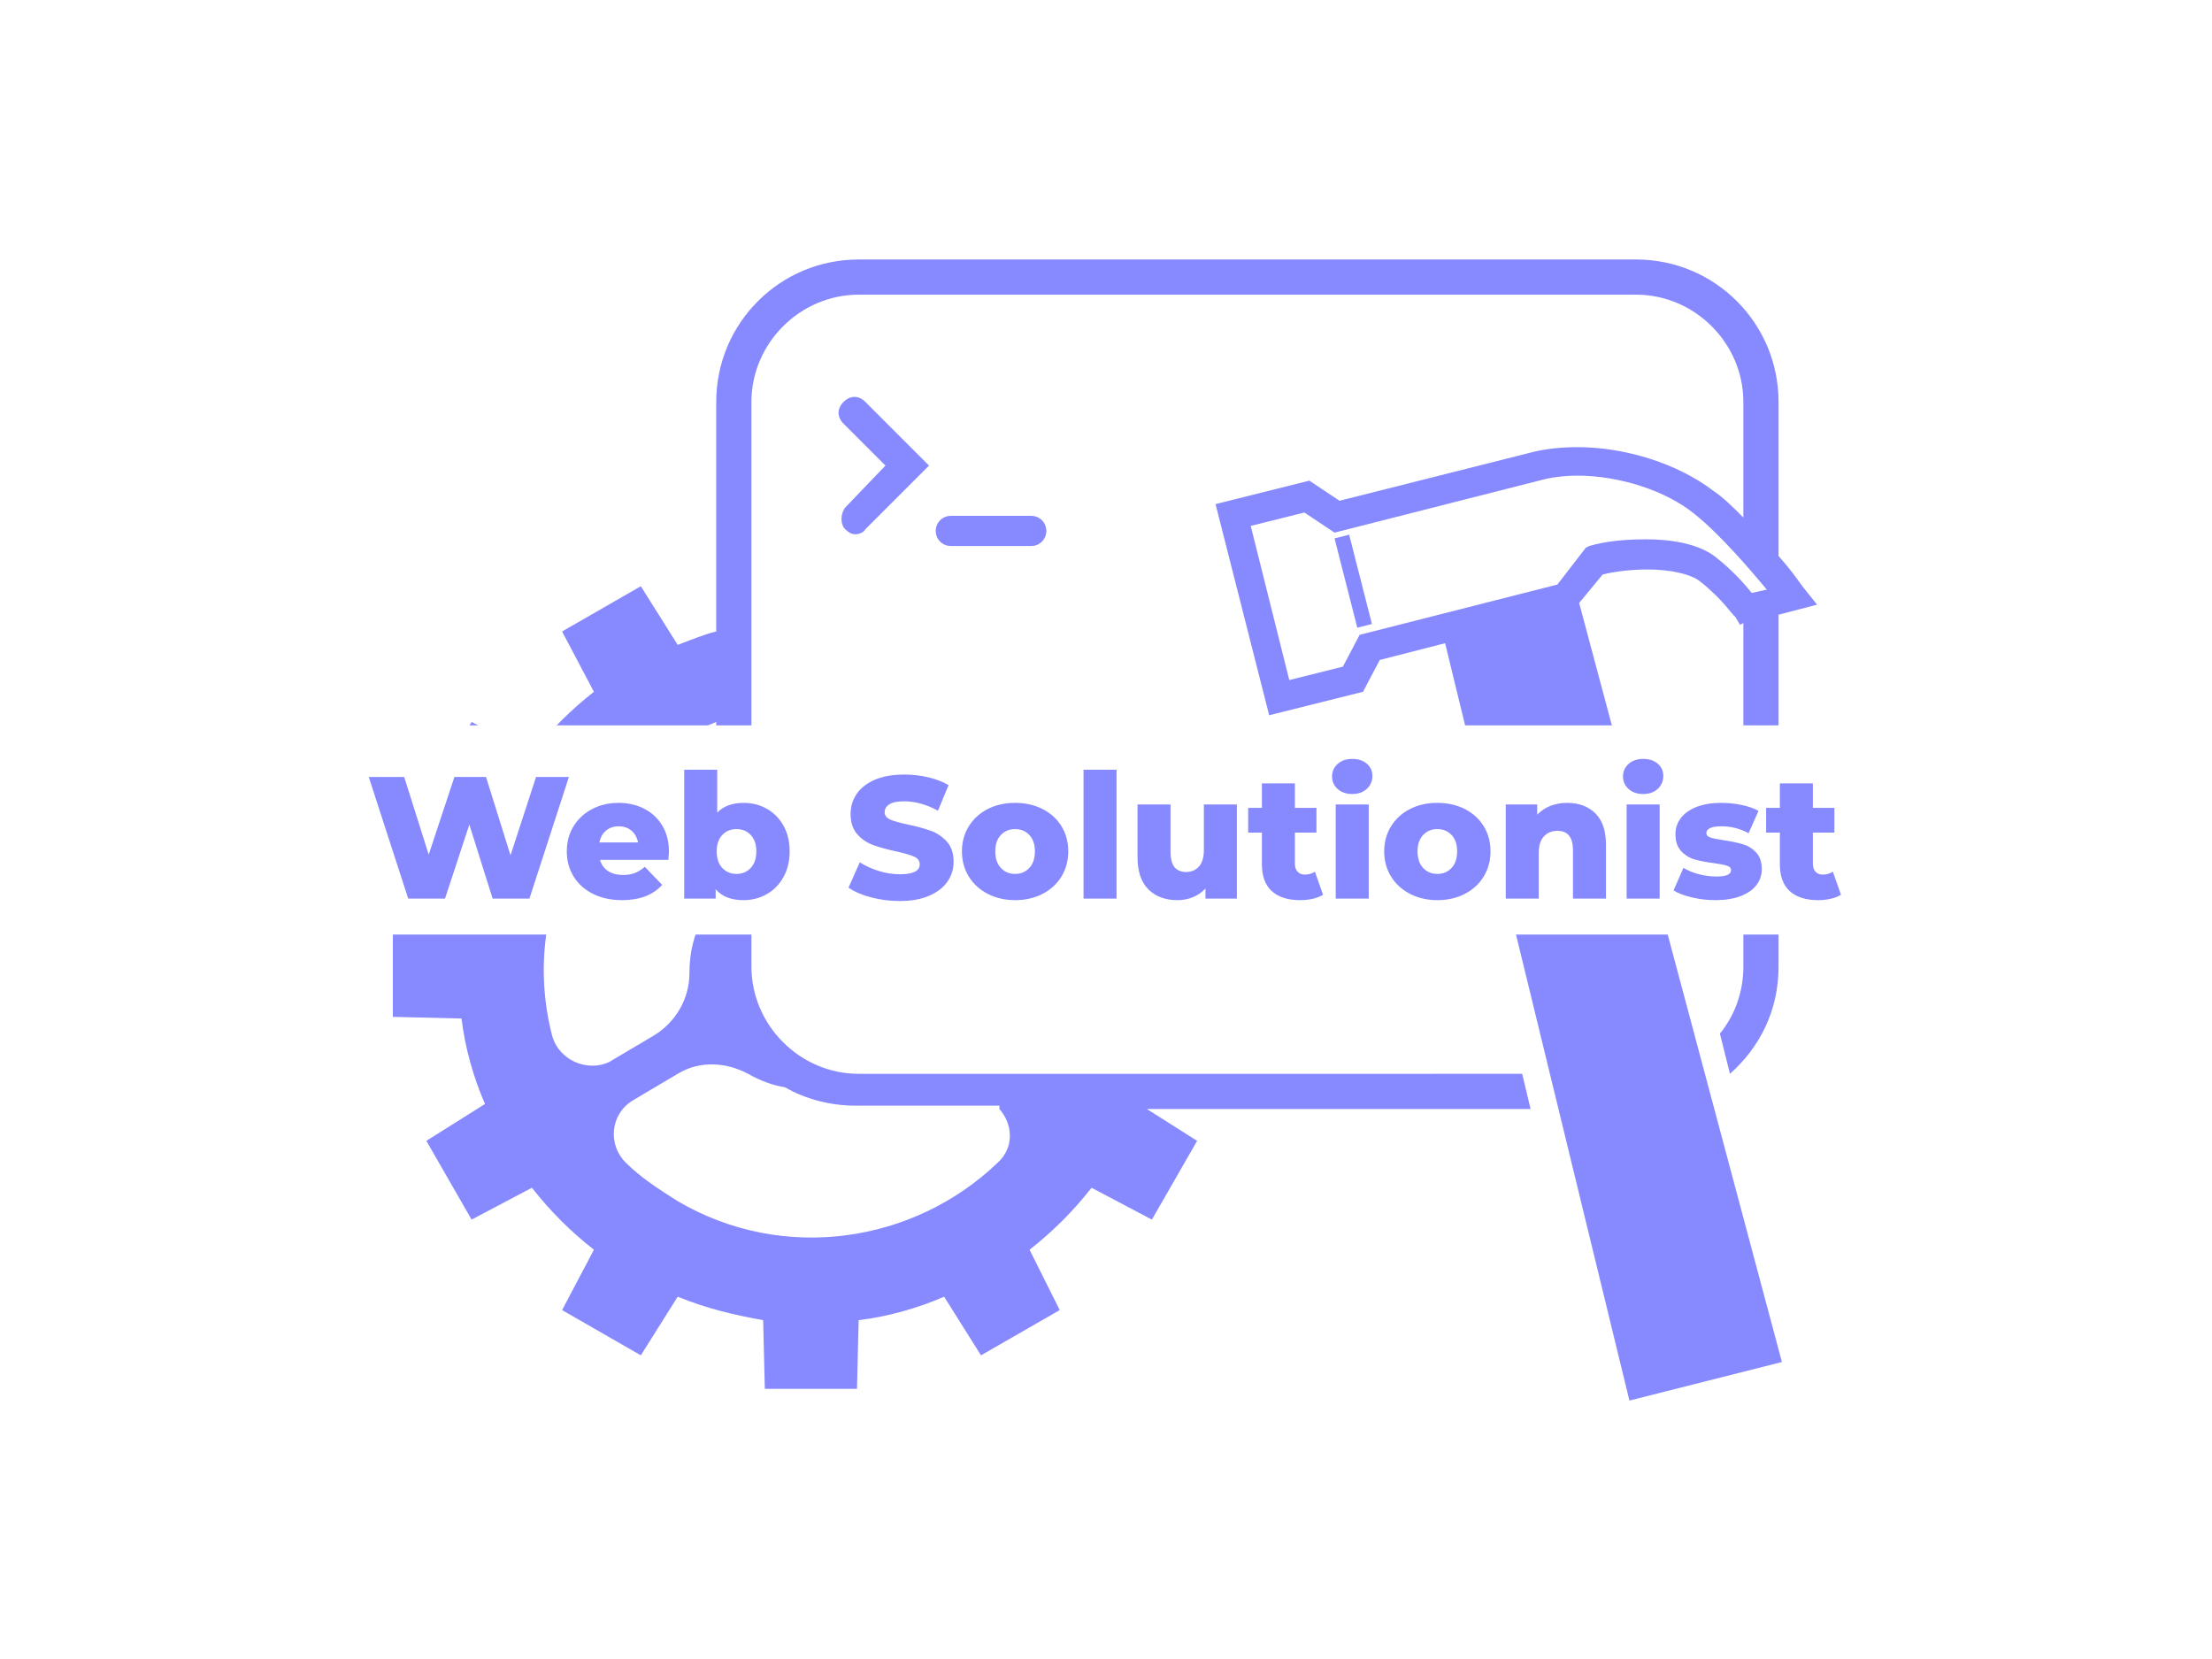 <svg xmlns="http://www.w3.org/2000/svg" version="1.1" xmlns:xlink="http://www.w3.org/1999/xlink" xmlns:svgjs="http://svgjs.dev/svgjs" width="1000" height="750" viewBox="0 0 1000 750"><rect width="1000" height="750" fill="#ffffff"></rect><g transform="matrix(0.834,0,0,0.834,82.495,115.419)"><svg viewBox="0 0 396 247" data-background-color="#ffffff" preserveAspectRatio="xMidYMid meet" height="623" width="1000" xmlns="http://www.w3.org/2000/svg" xmlns:xlink="http://www.w3.org/1999/xlink"><defs></defs><g id="tight-bounds" transform="matrix(1,0,0,1,0.24,-0.1)"><svg viewBox="0 0 395.52 247.2" height="247.2" width="395.52"><g><svg></svg></g><g><svg viewBox="0 0 395.52 247.2" height="247.2" width="395.52"><g transform="matrix(3.601, 0, 0, 3.601, 44.735, 1)"><svg xmlns="http://www.w3.org/2000/svg" xmlns:xlink="http://www.w3.org/1999/xlink" version="1.1" x="0" y="0" viewBox="2 12.8 85 68.1" enable-background="new 0 0 90 90" xml:space="preserve" height="68.1" width="85" class="icon-none" data-fill-palette-color="accent" id="none"><g fill="#8789fe" data-fill-palette-color="accent"><path d="M29 28.9c0.2 0.2 0.4 0.3 0.6 0.3 0.2 0 0.5-0.1 0.6-0.3l3.8-3.8-3.8-3.8c-0.4-0.4-0.9-0.4-1.3 0-0.4 0.4-0.4 0.9 0 1.3l2.5 2.5L29 27.6C28.7 28 28.7 28.6 29 28.9z" fill="#8789fe" data-fill-palette-color="accent"></path><path d="M35.3 28.1c-0.5 0-0.9 0.4-0.9 0.9 0 0.5 0.4 0.9 0.9 0.9h4.8c0.5 0 0.9-0.4 0.9-0.9 0-0.5-0.4-0.9-0.9-0.9H35.3z" fill="#8789fe" data-fill-palette-color="accent"></path><path d="M74.2 31.6c0.8-0.2 1.8-0.3 2.7-0.3 1.4 0 2.6 0.3 3.1 0.7 1.4 1.1 2 2.1 2.1 2.1l0.3 0.5 0.2-0.1V55c0 1.5-0.5 2.9-1.4 4l0.6 2.4c1.8-1.6 2.9-3.8 2.9-6.4v-21l2.3-0.6-0.8-1c-0.1-0.1-0.6-0.9-1.5-1.9v-9.2c0-4.7-3.8-8.5-8.5-8.5H29.8c-4.7 0-8.5 3.8-8.5 8.5V35c-0.8 0.2-1.5 0.5-2.3 0.8l-2.2-3.5L12.1 35l1.9 3.6c-1.4 1.1-2.6 2.3-3.7 3.7l-3.6-1.9L4 45.1l3.5 2.2c-0.7 1.7-1.1 3.4-1.4 5.1L2 52.5V58l4.1 0.1c0.2 1.7 0.7 3.5 1.4 5.1L4 65.4l2.7 4.7 3.6-1.9c1.1 1.4 2.3 2.6 3.7 3.7l-1.9 3.6 4.7 2.7 2.2-3.5c1.7 0.7 3.4 1.1 5.1 1.4l0.1 4.1h5.5l0.1-4.1c1.7-0.2 3.5-0.7 5.1-1.4l2.2 3.5 4.7-2.7L40 71.9c1.4-1.1 2.6-2.3 3.7-3.7l3.6 1.9 2.7-4.7-3-1.9h22.9l-0.5-2.1H29.8c-3.5 0-6.4-2.9-6.4-6.4V21.3c0-3.5 2.9-6.4 6.4-6.4h46.4c3.5 0 6.4 2.9 6.4 6.4v6.9c-0.6-0.6-1.2-1.2-1.8-1.6C78.7 25 75.6 24 72.7 24c-1 0-1.9 0.1-2.7 0.3l-11.5 2.9L56.7 26l-5.6 1.4L54.3 40l5.6-1.4 1-1.9 3.9-1 11 45.2 9.1-2.3L72.8 33.3 74.2 31.6zM11.5 59.1c-1-3.9-0.5-8.1 1.7-11.8 1.9-3.3 4.8-5.6 8.1-6.9v10.4c-0.2 0.3-0.4 0.6-0.6 0.9-0.7 1.2-1 2.4-1 3.7 0 1.5-0.8 2.9-2.1 3.7l-2.7 1.6C13.6 61.3 11.9 60.6 11.5 59.1zM38.2 63.5c0.8 0.9 0.9 2.3-0.1 3.2-5 4.8-12.8 6-19.1 2.3-1.1-0.7-2.2-1.4-3.1-2.3-1.1-1.1-0.9-2.9 0.4-3.7l2.7-1.6c1.3-0.8 2.9-0.7 4.2 0 0 0 0 0 0 0 0.7 0.4 1.5 0.7 2.2 0.8 1.2 0.7 2.7 1.1 4.2 1.1H38.2zM59.7 35.2l-1 1.9-3.2 0.8-2.3-9.2 3.2-0.8 1.8 1.2L70.4 26c0.7-0.2 1.5-0.3 2.3-0.3 2.5 0 5.3 0.9 7 2.3 1.5 1.2 3.3 3.3 4.3 4.5l-0.9 0.2c-0.4-0.5-1.1-1.3-2.1-2.1-1.1-0.9-2.9-1.1-4.2-1.1-1.2 0-2.4 0.1-3.4 0.4L73.2 30l-1.7 2.2L59.7 35.2z" fill="#8789fe" data-fill-palette-color="accent"></path><rect x="56.6" y="31.6" transform="matrix(-0.247 -0.969 0.969 -0.247 42.92 97.426)" width="5.5" height="0.9" fill="#8789fe" data-fill-palette-color="accent"></rect></g></svg></g><rect width="348.058" height="44.955" fill="#ffffff" y="101.123" x="23.731" data-fill-palette-color="quaternary"></rect><g transform="matrix(1,0,0,1,39.552,108.332)"><svg viewBox="0 0 316.416 30.537" height="30.537" width="316.416"><g><svg viewBox="0 0 316.416 30.537" height="30.537" width="316.416"><g><svg viewBox="0 0 316.416 30.537" height="30.537" width="316.416"><g><svg viewBox="0 0 316.416 30.537" height="30.537" width="316.416"><g><svg viewBox="0 0 316.416 30.537" height="30.537" width="316.416"><g transform="matrix(1,0,0,1,0,0)"><svg width="316.416" viewBox="0.8 -40.2 423.77 40.9" height="30.537" data-palette-color="#8789fe"><path d="M48.95-35L58.4-35 47.05 0 36.45 0 29.75-21.3 22.75 0 12.15 0 0.8-35 11-35 18.05-12.65 25.45-35 34.55-35 41.6-12.45 48.95-35ZM87.2-13.5Q87.2-13.4 87.05-11.15L87.05-11.15 67.35-11.15Q67.95-9.05 69.67-7.93 71.4-6.8 74-6.8L74-6.8Q75.95-6.8 77.37-7.35 78.8-7.9 80.25-9.15L80.25-9.15 85.25-3.95Q81.3 0.45 73.7 0.45L73.7 0.45Q68.95 0.45 65.35-1.35 61.75-3.15 59.77-6.35 57.8-9.55 57.8-13.6L57.8-13.6Q57.8-17.6 59.72-20.78 61.65-23.95 65.05-25.75 68.45-27.55 72.7-27.55L72.7-27.55Q76.75-27.55 80.05-25.88 83.35-24.2 85.27-21.03 87.2-17.85 87.2-13.5L87.2-13.5ZM72.75-20.8Q70.55-20.8 69.07-19.55 67.6-18.3 67.2-16.15L67.2-16.15 78.3-16.15Q77.9-18.3 76.42-19.55 74.95-20.8 72.75-20.8L72.75-20.8ZM108.65-27.55Q112.35-27.55 115.37-25.85 118.4-24.15 120.17-20.98 121.95-17.8 121.95-13.6L121.95-13.6Q121.95-9.4 120.17-6.2 118.4-3 115.37-1.28 112.35 0.45 108.65 0.45L108.65 0.45Q103.3 0.45 100.65-2.7L100.65-2.7 100.65 0 91.6 0 91.6-37.1 101.1-37.1 101.1-24.75Q103.85-27.55 108.65-27.55L108.65-27.55ZM106.65-7.1Q109.15-7.1 110.75-8.83 112.35-10.55 112.35-13.6L112.35-13.6Q112.35-16.6 110.75-18.3 109.15-20 106.65-20L106.65-20Q104.15-20 102.55-18.3 100.95-16.6 100.95-13.6L100.95-13.6Q100.95-10.55 102.55-8.83 104.15-7.1 106.65-7.1L106.65-7.1ZM153.64 0.7Q149.39 0.7 145.39-0.35 141.39-1.4 138.89-3.15L138.89-3.15 142.14-10.45Q144.49-8.9 147.59-7.95 150.69-7 153.69-7L153.69-7Q159.39-7 159.39-9.85L159.39-9.85Q159.39-11.35 157.77-12.08 156.14-12.8 152.54-13.6L152.54-13.6Q148.59-14.45 145.94-15.43 143.29-16.4 141.39-18.55 139.49-20.7 139.49-24.35L139.49-24.35Q139.49-27.55 141.24-30.13 142.99-32.7 146.47-34.2 149.94-35.7 154.99-35.7L154.99-35.7Q158.44-35.7 161.79-34.93 165.14-34.15 167.69-32.65L167.69-32.65 164.64-25.3Q159.64-28 154.94-28L154.94-28Q151.99-28 150.64-27.13 149.29-26.25 149.29-24.85L149.29-24.85Q149.29-23.45 150.89-22.75 152.49-22.05 156.04-21.3L156.04-21.3Q160.04-20.45 162.67-19.48 165.29-18.5 167.22-16.38 169.14-14.25 169.14-10.6L169.14-10.6Q169.14-7.45 167.39-4.9 165.64-2.35 162.14-0.83 158.64 0.7 153.64 0.7L153.64 0.7ZM186.84 0.45Q182.49 0.45 178.99-1.35 175.49-3.15 173.51-6.35 171.54-9.55 171.54-13.6L171.54-13.6Q171.54-17.6 173.51-20.8 175.49-24 178.96-25.78 182.44-27.55 186.84-27.55L186.84-27.55Q191.24-27.55 194.74-25.78 198.24-24 200.19-20.83 202.14-17.65 202.14-13.6L202.14-13.6Q202.14-9.55 200.19-6.35 198.24-3.15 194.74-1.35 191.24 0.45 186.84 0.45L186.84 0.45ZM186.84-7.1Q189.34-7.1 190.94-8.83 192.54-10.55 192.54-13.6L192.54-13.6Q192.54-16.6 190.94-18.3 189.34-20 186.84-20L186.84-20Q184.34-20 182.74-18.3 181.14-16.6 181.14-13.6L181.14-13.6Q181.14-10.55 182.74-8.83 184.34-7.1 186.84-7.1L186.84-7.1ZM206.54 0L206.54-37.1 216.04-37.1 216.04 0 206.54 0ZM241.18-27.1L250.68-27.1 250.68 0 241.63 0 241.63-2.9Q240.13-1.25 238.03-0.4 235.93 0.45 233.58 0.45L233.58 0.45Q228.33 0.45 225.21-2.65 222.08-5.75 222.08-11.95L222.08-11.95 222.08-27.1 231.58-27.1 231.58-13.5Q231.58-10.45 232.73-9.05 233.88-7.65 236.08-7.65L236.08-7.65Q238.33-7.65 239.76-9.22 241.18-10.8 241.18-14.05L241.18-14.05 241.18-27.1ZM273.13-7.75L275.48-1.1Q274.28-0.35 272.56 0.05 270.83 0.45 268.88 0.45L268.88 0.45Q263.58 0.45 260.73-2.15 257.88-4.75 257.88-9.9L257.88-9.9 257.88-19 253.93-19 253.93-26.1 257.88-26.1 257.88-33.15 267.38-33.15 267.38-26.1 273.58-26.1 273.58-19 267.38-19 267.38-10Q267.38-8.55 268.16-7.73 268.93-6.9 270.23-6.9L270.23-6.9Q271.88-6.9 273.13-7.75L273.13-7.75ZM279.13 0L279.13-27.1 288.63-27.1 288.63 0 279.13 0ZM283.88-30.1Q281.28-30.1 279.68-31.55 278.08-33 278.08-35.15L278.08-35.15Q278.08-37.3 279.68-38.75 281.28-40.2 283.88-40.2L283.88-40.2Q286.48-40.2 288.08-38.83 289.68-37.45 289.68-35.3L289.68-35.3Q289.68-33.05 288.08-31.58 286.48-30.1 283.88-30.1L283.88-30.1ZM308.38 0.45Q304.03 0.45 300.53-1.35 297.03-3.15 295.05-6.35 293.08-9.55 293.08-13.6L293.08-13.6Q293.08-17.6 295.05-20.8 297.03-24 300.5-25.78 303.98-27.55 308.38-27.55L308.38-27.55Q312.78-27.55 316.28-25.78 319.78-24 321.73-20.83 323.68-17.65 323.68-13.6L323.68-13.6Q323.68-9.55 321.73-6.35 319.78-3.15 316.28-1.35 312.78 0.45 308.38 0.45L308.38 0.45ZM308.38-7.1Q310.88-7.1 312.48-8.83 314.08-10.55 314.08-13.6L314.08-13.6Q314.08-16.6 312.48-18.3 310.88-20 308.38-20L308.38-20Q305.88-20 304.28-18.3 302.68-16.6 302.68-13.6L302.68-13.6Q302.68-10.55 304.28-8.83 305.88-7.1 308.38-7.1L308.38-7.1ZM345.72-27.55Q350.77-27.55 353.85-24.55 356.92-21.55 356.92-15.5L356.92-15.5 356.92 0 347.42 0 347.42-13.95Q347.42-19.5 342.97-19.5L342.97-19.5Q340.52-19.5 339.05-17.9 337.57-16.3 337.57-13.1L337.57-13.1 337.57 0 328.07 0 328.07-27.1 337.12-27.1 337.12-24.15Q338.72-25.8 340.92-26.68 343.12-27.55 345.72-27.55L345.72-27.55ZM362.87 0L362.87-27.1 372.37-27.1 372.37 0 362.87 0ZM367.62-30.1Q365.02-30.1 363.42-31.55 361.82-33 361.82-35.15L361.82-35.15Q361.82-37.3 363.42-38.75 365.02-40.2 367.62-40.2L367.62-40.2Q370.22-40.2 371.82-38.83 373.42-37.45 373.42-35.3L373.42-35.3Q373.42-33.05 371.82-31.58 370.22-30.1 367.62-30.1L367.62-30.1ZM388.37 0.45Q384.97 0.45 381.67-0.33 378.37-1.1 376.37-2.35L376.37-2.35 379.22-8.85Q381.07-7.7 383.62-7.03 386.17-6.35 388.67-6.35L388.67-6.35Q390.97-6.35 391.94-6.83 392.92-7.3 392.92-8.2L392.92-8.2Q392.92-9.1 391.74-9.47 390.57-9.85 388.02-10.2L388.02-10.2Q384.77-10.6 382.49-11.25 380.22-11.9 378.57-13.65 376.92-15.4 376.92-18.55L376.92-18.55Q376.92-21.15 378.47-23.18 380.02-25.2 382.99-26.38 385.97-27.55 390.12-27.55L390.12-27.55Q393.07-27.55 395.97-26.95 398.87-26.35 400.82-25.25L400.82-25.25 397.97-18.8Q394.37-20.8 390.17-20.8L390.17-20.8Q387.92-20.8 386.87-20.28 385.82-19.75 385.82-18.9L385.82-18.9Q385.82-17.95 386.97-17.57 388.12-17.2 390.77-16.8L390.77-16.8Q394.12-16.3 396.32-15.65 398.52-15 400.14-13.28 401.77-11.55 401.77-8.45L401.77-8.45Q401.77-5.9 400.22-3.88 398.67-1.85 395.64-0.7 392.62 0.45 388.37 0.45L388.37 0.45ZM422.22-7.75L424.57-1.1Q423.37-0.35 421.64 0.05 419.92 0.45 417.97 0.45L417.97 0.45Q412.67 0.45 409.82-2.15 406.97-4.75 406.97-9.9L406.97-9.9 406.97-19 403.02-19 403.02-26.1 406.97-26.1 406.97-33.15 416.47-33.15 416.47-26.1 422.67-26.1 422.67-19 416.47-19 416.47-10Q416.47-8.55 417.24-7.73 418.02-6.9 419.32-6.9L419.32-6.9Q420.97-6.9 422.22-7.75L422.22-7.75Z" opacity="1" transform="matrix(1,0,0,1,0,0)" fill="#8789fe" class="undefined-text-0" data-fill-palette-color="primary" id="text-0"></path></svg></g></svg></g></svg></g></svg></g><g></g></svg></g></svg></g></svg></g></svg><rect width="395.52" height="247.2" fill="none" stroke="none" visibility="hidden"></rect></g></svg></g></svg>